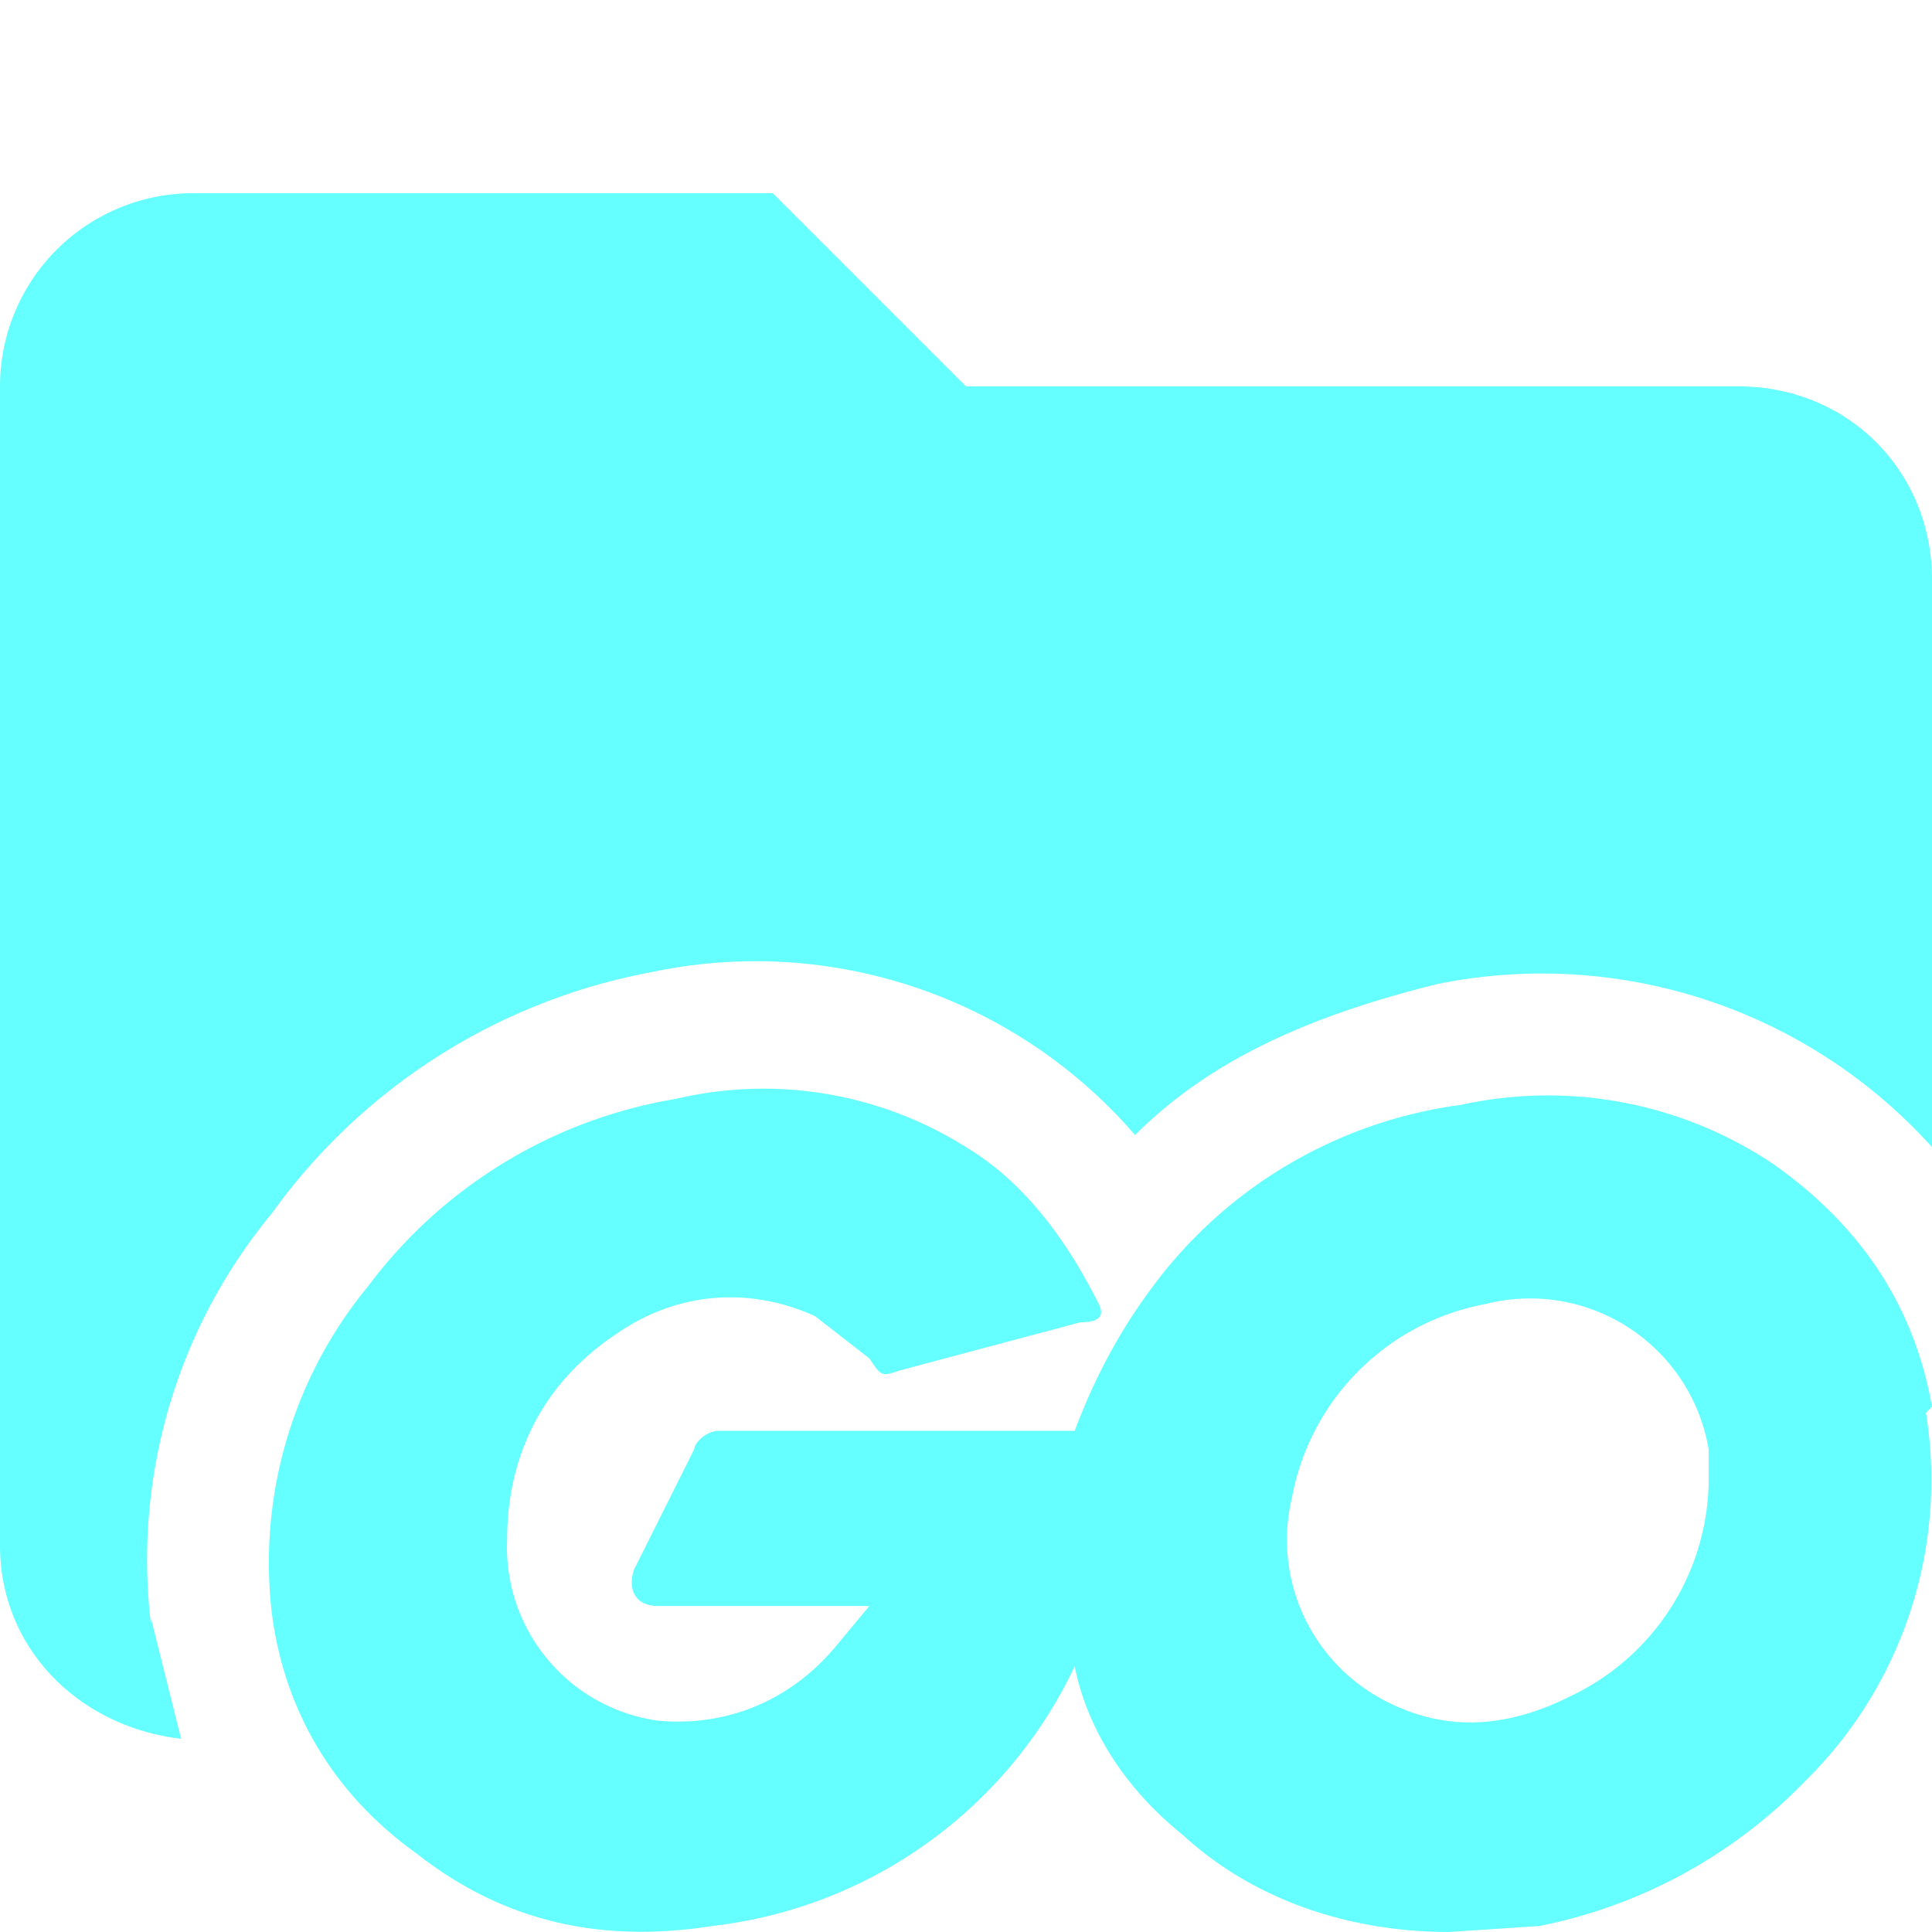 <svg xmlns="http://www.w3.org/2000/svg" viewBox="0 0 32 32"><path d="M2.5 26.9a9 9 0 0 1 2-6.8 10 10 0 0 1 6.3-4 8.3 8.3 0 0 1 8 2.7c1.3-1.3 3-2 5-2.5A8.7 8.7 0 0 1 32 19V9.6c0-1.8-1.4-3.2-3.2-3.2H16l-3.2-3.2H3.2A3.2 3.2 0 0 0 0 6.4v19.2c0 1.7 1.3 3 3 3.2l-.5-2Z" fill="#6ff"/><path d="M32 23.3c-.3-1.7-1.2-3-2.6-4a6.7 6.7 0 0 0-5.2-1 7.6 7.6 0 0 0-5.1 3c-.6.8-1 1.6-1.3 2.4h-5.9c-.2 0-.4.2-.4.3l-1 2c-.1.3 0 .6.4.6h3.5l-.5.6c-.8 1-1.9 1.4-3 1.3a2.9 2.9 0 0 1-2.5-3c0-1.4.6-2.6 1.8-3.4 1-.7 2.2-.8 3.3-.3l.9.7c.2.3.2.3.5.2l3-.8c.3 0 .4-.1.3-.3-.5-1-1.2-2-2.2-2.6a6.3 6.3 0 0 0-4.8-.8 8 8 0 0 0-5.1 3.1 7.2 7.2 0 0 0-1.6 5.4c.2 1.6 1 3 2.4 4 1.4 1.1 3 1.5 4.9 1.2a7.6 7.6 0 0 0 6-4.3c.2 1 .8 2 1.8 2.8 1.2 1.1 2.8 1.6 4.4 1.6l1.5-.1a8.4 8.4 0 0 0 4.4-2.4 7 7 0 0 0 2-6.1Zm-6 4.8c-1 .5-2 .6-3 .1a3 3 0 0 1-1.6-3.4 4 4 0 0 1 3.2-3.2 3 3 0 0 1 3.7 2.4v.6a4 4 0 0 1-2.3 3.5Z" fill="#6ff"/></svg>